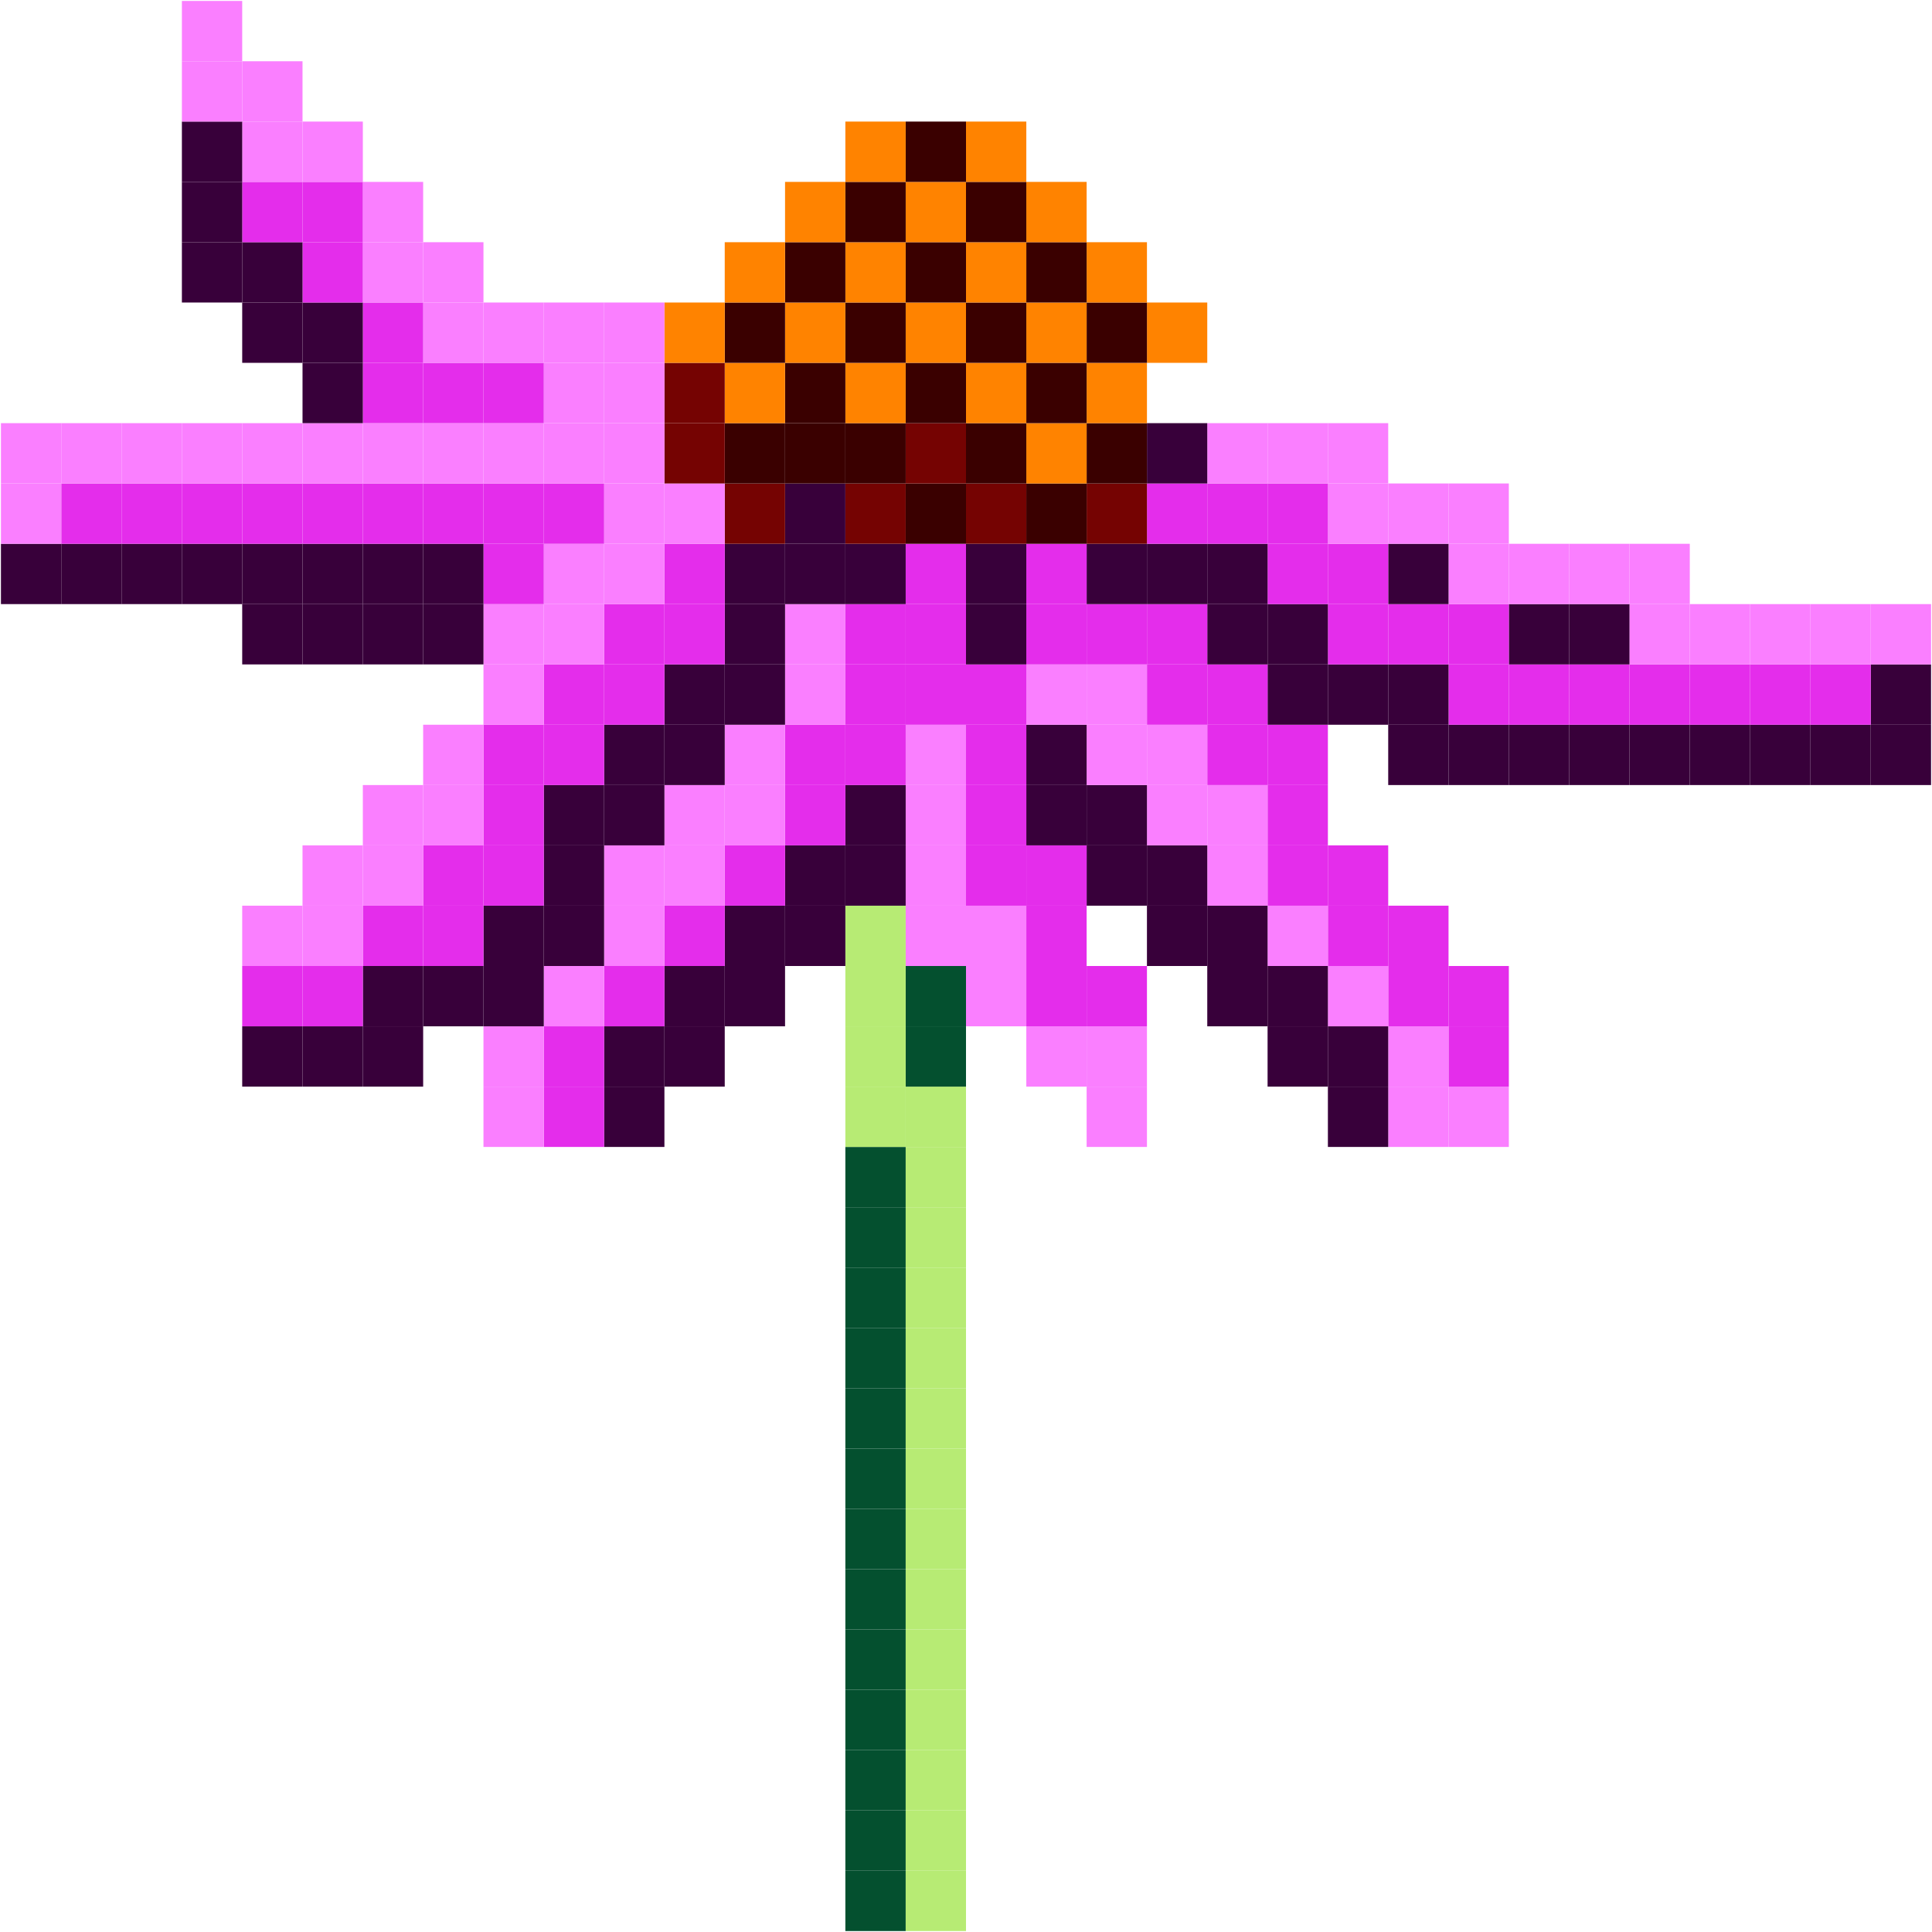 <?xml version="1.0" encoding="UTF-8"?>
<svg id="_Шар_2" data-name="Шар 2" xmlns="http://www.w3.org/2000/svg" viewBox="0 0 512.5 512.5">
  <defs>
    <style>
      .cls-1 {
        fill: #fa7fff;
      }

      .cls-2 {
        fill: #04502f;
      }

      .cls-3 {
        fill: #ff8300;
      }

      .cls-4 {
        fill: #750302;
      }

      .cls-5 {
        fill: #b7eb74;
      }

      .cls-6 {
        fill: #e42deb;
      }

      .cls-7 {
        fill: #38003a;
      }

      .cls-8 {
        fill: #3a0000;
      }
    </style>
  </defs>
  <g id="_Шар_2-2" data-name="Шар 2">
    <g>
      <rect class="cls-2" x="224.25" y="496.25" width="16" height="16"/>
      <rect class="cls-2" x="224.25" y="448.25" width="16" height="16"/>
      <rect class="cls-2" x="224.25" y="480.25" width="16" height="16"/>
      <rect class="cls-2" x="224.25" y="464.25" width="16" height="16"/>
      <rect class="cls-2" x="224.25" y="432.25" width="16" height="16"/>
      <rect class="cls-2" x="224.25" y="304.25" width="16" height="16"/>
      <rect class="cls-2" x="224.25" y="368.25" width="16" height="16"/>
      <rect class="cls-2" x="224.25" y="416.25" width="16" height="16"/>
      <rect class="cls-2" x="224.25" y="384.25" width="16" height="16"/>
      <rect class="cls-2" x="224.25" y="320.25" width="16" height="16"/>
      <rect class="cls-2" x="224.25" y="336.25" width="16" height="16"/>
      <rect class="cls-2" x="224.25" y="352.25" width="16" height="16"/>
      <rect class="cls-2" x="224.25" y="400.25" width="16" height="16"/>
      <rect class="cls-7" x="496.25" y="192.25" width="16" height="16"/>
      <rect class="cls-7" x="496.25" y="176.25" width="16" height="16"/>
      <rect class="cls-1" x="496.25" y="160.25" width="16" height="16"/>
      <rect class="cls-7" x="480.25" y="192.25" width="16" height="16"/>
      <rect class="cls-6" x="480.25" y="176.25" width="16" height="16"/>
      <rect class="cls-1" x="480.25" y="160.25" width="16" height="16"/>
      <rect class="cls-7" x="464.25" y="192.25" width="16" height="16"/>
      <rect class="cls-6" x="464.25" y="176.25" width="16" height="16"/>
      <rect class="cls-1" x="464.25" y="160.25" width="16" height="16"/>
      <rect class="cls-7" x="448.25" y="192.25" width="16" height="16"/>
      <rect class="cls-6" x="448.25" y="176.25" width="16" height="16"/>
      <rect class="cls-1" x="448.25" y="160.25" width="16" height="16"/>
      <rect class="cls-7" x="432.25" y="192.25" width="16" height="16"/>
      <rect class="cls-6" x="432.25" y="176.25" width="16" height="16"/>
      <rect class="cls-1" x="432.25" y="160.25" width="16" height="16"/>
      <rect class="cls-1" x="432.25" y="144.25" width="16" height="16"/>
      <rect class="cls-7" x="416.25" y="192.25" width="16" height="16"/>
      <rect class="cls-6" x="416.25" y="176.25" width="16" height="16"/>
      <rect class="cls-7" x="416.25" y="160.25" width="16" height="16"/>
      <rect class="cls-1" x="416.25" y="144.25" width="16" height="16"/>
      <rect class="cls-7" x="400.25" y="192.25" width="16" height="16"/>
      <rect class="cls-6" x="400.25" y="176.25" width="16" height="16"/>
      <rect class="cls-7" x="400.25" y="160.25" width="16" height="16"/>
      <rect class="cls-1" x="400.25" y="144.25" width="16" height="16"/>
      <rect class="cls-1" x="384.25" y="288.25" width="16" height="16"/>
      <rect class="cls-6" x="384.25" y="272.25" width="16" height="16"/>
      <rect class="cls-6" x="384.25" y="256.25" width="16" height="16"/>
      <rect class="cls-7" x="384.25" y="192.25" width="16" height="16"/>
      <rect class="cls-6" x="384.25" y="176.25" width="16" height="16"/>
      <rect class="cls-6" x="384.25" y="160.25" width="16" height="16"/>
      <rect class="cls-1" x="384.25" y="144.25" width="16" height="16"/>
      <rect class="cls-1" x="384.25" y="128.25" width="16" height="16"/>
      <rect class="cls-1" x="368.25" y="288.25" width="16" height="16"/>
      <rect class="cls-1" x="368.25" y="272.25" width="16" height="16"/>
      <rect class="cls-6" x="368.25" y="256.25" width="16" height="16"/>
      <rect class="cls-6" x="368.25" y="240.25" width="16" height="16"/>
      <rect class="cls-7" x="368.25" y="192.25" width="16" height="16"/>
      <rect class="cls-7" x="368.25" y="176.25" width="16" height="16"/>
      <rect class="cls-6" x="368.25" y="160.25" width="16" height="16"/>
      <rect class="cls-7" x="368.25" y="144.25" width="16" height="16"/>
      <rect class="cls-1" x="368.25" y="128.25" width="16" height="16"/>
      <rect class="cls-7" x="352.25" y="288.25" width="16" height="16"/>
      <rect class="cls-7" x="352.25" y="272.25" width="16" height="16"/>
      <rect class="cls-1" x="352.25" y="256.25" width="16" height="16"/>
      <rect class="cls-6" x="352.25" y="240.25" width="16" height="16"/>
      <rect class="cls-6" x="352.25" y="224.25" width="16" height="16"/>
      <rect class="cls-7" x="352.25" y="176.25" width="16" height="16"/>
      <rect class="cls-6" x="352.25" y="160.25" width="16" height="16"/>
      <rect class="cls-6" x="352.25" y="144.25" width="16" height="16"/>
      <rect class="cls-1" x="352.25" y="128.25" width="16" height="16"/>
      <rect class="cls-1" x="352.25" y="112.25" width="16" height="16"/>
      <rect class="cls-7" x="336.25" y="272.25" width="16" height="16"/>
      <rect class="cls-7" x="336.25" y="256.25" width="16" height="16"/>
      <rect class="cls-1" x="336.25" y="240.25" width="16" height="16"/>
      <rect class="cls-6" x="336.25" y="224.25" width="16" height="16"/>
      <rect class="cls-6" x="336.25" y="208.25" width="16" height="16"/>
      <rect class="cls-6" x="336.25" y="192.25" width="16" height="16"/>
      <rect class="cls-7" x="336.25" y="176.25" width="16" height="16"/>
      <rect class="cls-7" x="336.25" y="160.25" width="16" height="16"/>
      <rect class="cls-6" x="336.25" y="144.25" width="16" height="16"/>
      <rect class="cls-6" x="336.25" y="128.25" width="16" height="16"/>
      <rect class="cls-1" x="336.25" y="112.25" width="16" height="16"/>
      <rect class="cls-7" x="320.25" y="256.25" width="16" height="16"/>
      <rect class="cls-7" x="320.25" y="240.25" width="16" height="16"/>
      <rect class="cls-1" x="320.25" y="224.25" width="16" height="16"/>
      <rect class="cls-1" x="320.25" y="208.25" width="16" height="16"/>
      <rect class="cls-6" x="320.25" y="192.25" width="16" height="16"/>
      <rect class="cls-6" x="320.25" y="176.25" width="16" height="16"/>
      <rect class="cls-7" x="320.25" y="160.25" width="16" height="16"/>
      <rect class="cls-7" x="320.25" y="144.25" width="16" height="16"/>
      <rect class="cls-6" x="320.25" y="128.25" width="16" height="16"/>
      <rect class="cls-1" x="320.25" y="112.25" width="16" height="16"/>
      <rect class="cls-7" x="304.25" y="240.25" width="16" height="16"/>
      <rect class="cls-7" x="304.25" y="224.25" width="16" height="16"/>
      <rect class="cls-1" x="304.25" y="208.25" width="16" height="16"/>
      <rect class="cls-1" x="304.25" y="192.25" width="16" height="16"/>
      <rect class="cls-6" x="304.25" y="176.25" width="16" height="16"/>
      <rect class="cls-6" x="304.25" y="160.25" width="16" height="16"/>
      <rect class="cls-7" x="304.25" y="144.25" width="16" height="16"/>
      <rect class="cls-6" x="304.25" y="128.25" width="16" height="16"/>
      <rect class="cls-7" x="304.25" y="112.25" width="16" height="16"/>
      <rect class="cls-3" x="304.25" y="80.25" width="16" height="16"/>
      <rect class="cls-1" x="288.25" y="288.25" width="16" height="16"/>
      <rect class="cls-1" x="288.25" y="272.25" width="16" height="16"/>
      <rect class="cls-6" x="288.25" y="256.25" width="16" height="16"/>
      <rect class="cls-7" x="288.25" y="224.25" width="16" height="16"/>
      <rect class="cls-7" x="288.25" y="208.25" width="16" height="16"/>
      <rect class="cls-1" x="288.25" y="192.25" width="16" height="16"/>
      <rect class="cls-1" x="288.25" y="176.25" width="16" height="16"/>
      <rect class="cls-6" x="288.25" y="160.25" width="16" height="16"/>
      <rect class="cls-7" x="288.25" y="144.25" width="16" height="16"/>
      <rect class="cls-4" x="288.25" y="128.25" width="16" height="16"/>
      <rect class="cls-8" x="288.25" y="112.25" width="16" height="16"/>
      <rect class="cls-3" x="288.25" y="96.25" width="16" height="16"/>
      <rect class="cls-8" x="288.25" y="80.25" width="16" height="16"/>
      <rect class="cls-3" x="288.25" y="64.25" width="16" height="16"/>
      <rect class="cls-1" x="272.25" y="272.25" width="16" height="16"/>
      <rect class="cls-6" x="272.25" y="256.25" width="16" height="16"/>
      <rect class="cls-6" x="272.25" y="240.25" width="16" height="16"/>
      <rect class="cls-6" x="272.25" y="224.25" width="16" height="16"/>
      <rect class="cls-7" x="272.25" y="208.25" width="16" height="16"/>
      <rect class="cls-7" x="272.25" y="192.25" width="16" height="16"/>
      <rect class="cls-1" x="272.25" y="176.25" width="16" height="16"/>
      <rect class="cls-6" x="272.25" y="160.25" width="16" height="16"/>
      <rect class="cls-6" x="272.25" y="144.25" width="16" height="16"/>
      <rect class="cls-8" x="272.25" y="128.25" width="16" height="16"/>
      <rect class="cls-3" x="272.25" y="112.25" width="16" height="16"/>
      <rect class="cls-8" x="272.25" y="96.25" width="16" height="16"/>
      <rect class="cls-3" x="272.25" y="80.25" width="16" height="16"/>
      <rect class="cls-8" x="272.25" y="64.25" width="16" height="16"/>
      <rect class="cls-3" x="272.25" y="48.25" width="16" height="16"/>
      <rect class="cls-1" x="256.25" y="256.25" width="16" height="16"/>
      <rect class="cls-1" x="256.25" y="240.25" width="16" height="16"/>
      <rect class="cls-6" x="256.25" y="224.25" width="16" height="16"/>
      <rect class="cls-6" x="256.25" y="208.25" width="16" height="16"/>
      <rect class="cls-6" x="256.25" y="192.25" width="16" height="16"/>
      <rect class="cls-6" x="256.25" y="176.25" width="16" height="16"/>
      <rect class="cls-7" x="256.25" y="160.25" width="16" height="16"/>
      <rect class="cls-7" x="256.25" y="144.25" width="16" height="16"/>
      <rect class="cls-4" x="256.25" y="128.25" width="16" height="16"/>
      <rect class="cls-8" x="256.25" y="112.25" width="16" height="16"/>
      <rect class="cls-3" x="256.25" y="96.25" width="16" height="16"/>
      <rect class="cls-8" x="256.25" y="80.25" width="16" height="16"/>
      <rect class="cls-3" x="256.25" y="64.25" width="16" height="16"/>
      <rect class="cls-8" x="256.25" y="48.25" width="16" height="16"/>
      <rect class="cls-3" x="256.25" y="32.25" width="16" height="16"/>
      <rect class="cls-5" x="240.25" y="496.25" width="16" height="16"/>
      <rect class="cls-5" x="240.25" y="480.25" width="16" height="16"/>
      <rect class="cls-5" x="240.25" y="464.25" width="16" height="16"/>
      <rect class="cls-5" x="240.25" y="448.25" width="16" height="16"/>
      <rect class="cls-5" x="240.25" y="432.25" width="16" height="16"/>
      <rect class="cls-5" x="240.25" y="416.25" width="16" height="16"/>
      <rect class="cls-5" x="240.25" y="400.25" width="16" height="16"/>
      <rect class="cls-5" x="240.25" y="384.25" width="16" height="16"/>
      <rect class="cls-5" x="240.25" y="368.25" width="16" height="16"/>
      <rect class="cls-5" x="240.25" y="352.25" width="16" height="16"/>
      <rect class="cls-5" x="240.25" y="336.25" width="16" height="16"/>
      <rect class="cls-5" x="240.25" y="320.25" width="16" height="16"/>
      <rect class="cls-5" x="240.25" y="304.25" width="16" height="16"/>
      <rect class="cls-5" x="240.25" y="288.25" width="16" height="16"/>
      <rect class="cls-2" x="240.25" y="272.25" width="16" height="16"/>
      <rect class="cls-2" x="240.25" y="256.25" width="16" height="16"/>
      <rect class="cls-1" x="240.25" y="240.25" width="16" height="16"/>
      <rect class="cls-1" x="240.25" y="224.25" width="16" height="16"/>
      <rect class="cls-1" x="240.25" y="208.25" width="16" height="16"/>
      <rect class="cls-1" x="240.25" y="192.25" width="16" height="16"/>
      <rect class="cls-6" x="240.25" y="176.25" width="16" height="16"/>
      <rect class="cls-6" x="240.25" y="160.25" width="16" height="16"/>
      <rect class="cls-6" x="240.25" y="144.25" width="16" height="16"/>
      <rect class="cls-8" x="240.25" y="128.25" width="16" height="16"/>
      <rect class="cls-4" x="240.25" y="112.25" width="16" height="16"/>
      <rect class="cls-8" x="240.25" y="96.25" width="16" height="16"/>
      <rect class="cls-3" x="240.25" y="80.25" width="16" height="16"/>
      <rect class="cls-8" x="240.25" y="64.25" width="16" height="16"/>
      <rect class="cls-3" x="240.25" y="48.25" width="16" height="16"/>
      <rect class="cls-8" x="240.25" y="32.25" width="16" height="16"/>
      <rect class="cls-5" x="224.25" y="288.25" width="16" height="16"/>
      <rect class="cls-5" x="224.25" y="272.25" width="16" height="16"/>
      <rect class="cls-5" x="224.25" y="256.25" width="16" height="16"/>
      <rect class="cls-5" x="224.25" y="240.25" width="16" height="16"/>
      <rect class="cls-7" x="224.25" y="224.25" width="16" height="16"/>
      <rect class="cls-7" x="224.25" y="208.25" width="16" height="16"/>
      <rect class="cls-6" x="224.25" y="192.25" width="16" height="16"/>
      <rect class="cls-6" x="224.25" y="176.25" width="16" height="16"/>
      <rect class="cls-6" x="224.25" y="160.25" width="16" height="16"/>
      <rect class="cls-7" x="224.25" y="144.25" width="16" height="16"/>
      <rect class="cls-4" x="224.25" y="128.25" width="16" height="16"/>
      <rect class="cls-8" x="224.25" y="112.25" width="16" height="16"/>
      <rect class="cls-3" x="224.25" y="96.25" width="16" height="16"/>
      <rect class="cls-8" x="224.25" y="80.25" width="16" height="16"/>
      <rect class="cls-3" x="224.25" y="64.25" width="16" height="16"/>
      <rect class="cls-8" x="224.25" y="48.25" width="16" height="16"/>
      <rect class="cls-3" x="224.25" y="32.25" width="16" height="16"/>
      <rect class="cls-7" x="208.25" y="240.25" width="16" height="16"/>
      <rect class="cls-7" x="208.25" y="224.25" width="16" height="16"/>
      <rect class="cls-6" x="208.25" y="208.25" width="16" height="16"/>
      <rect class="cls-6" x="208.25" y="192.25" width="16" height="16"/>
      <rect class="cls-1" x="208.25" y="176.25" width="16" height="16"/>
      <rect class="cls-1" x="208.25" y="160.25" width="16" height="16"/>
      <rect class="cls-7" x="208.25" y="144.25" width="16" height="16"/>
      <rect class="cls-7" x="208.25" y="128.25" width="16" height="16"/>
      <rect class="cls-8" x="208.25" y="112.25" width="16" height="16"/>
      <rect class="cls-8" x="208.25" y="96.25" width="16" height="16"/>
      <rect class="cls-3" x="208.25" y="80.25" width="16" height="16"/>
      <rect class="cls-8" x="208.25" y="64.25" width="16" height="16"/>
      <rect class="cls-3" x="208.25" y="48.25" width="16" height="16"/>
      <rect class="cls-7" x="192.25" y="256.25" width="16" height="16"/>
      <rect class="cls-7" x="192.25" y="240.25" width="16" height="16"/>
      <rect class="cls-6" x="192.25" y="224.25" width="16" height="16"/>
      <rect class="cls-1" x="192.25" y="208.25" width="16" height="16"/>
      <rect class="cls-1" x="192.25" y="192.25" width="16" height="16"/>
      <rect class="cls-7" x="192.25" y="176.25" width="16" height="16"/>
      <rect class="cls-7" x="192.25" y="160.25" width="16" height="16"/>
      <rect class="cls-7" x="192.25" y="144.25" width="16" height="16"/>
      <rect class="cls-4" x="192.25" y="128.25" width="16" height="16"/>
      <rect class="cls-8" x="192.25" y="112.25" width="16" height="16"/>
      <rect class="cls-3" x="192.25" y="96.25" width="16" height="16"/>
      <rect class="cls-8" x="192.25" y="80.25" width="16" height="16"/>
      <rect class="cls-3" x="192.25" y="64.25" width="16" height="16"/>
      <rect class="cls-7" x="176.25" y="272.25" width="16" height="16"/>
      <rect class="cls-7" x="176.25" y="256.25" width="16" height="16"/>
      <rect class="cls-6" x="176.25" y="240.25" width="16" height="16"/>
      <rect class="cls-1" x="176.25" y="224.25" width="16" height="16"/>
      <rect class="cls-1" x="176.25" y="208.25" width="16" height="16"/>
      <rect class="cls-7" x="176.25" y="192.25" width="16" height="16"/>
      <rect class="cls-7" x="176.25" y="176.25" width="16" height="16"/>
      <rect class="cls-6" x="176.25" y="160.25" width="16" height="16"/>
      <rect class="cls-6" x="176.25" y="144.25" width="16" height="16"/>
      <rect class="cls-1" x="176.25" y="128.25" width="16" height="16"/>
      <rect class="cls-4" x="176.25" y="112.25" width="16" height="16"/>
      <rect class="cls-4" x="176.25" y="96.25" width="16" height="16"/>
      <rect class="cls-3" x="176.25" y="80.25" width="16" height="16"/>
      <rect class="cls-7" x="160.25" y="288.25" width="16" height="16"/>
      <rect class="cls-7" x="160.25" y="272.25" width="16" height="16"/>
      <rect class="cls-6" x="160.25" y="256.25" width="16" height="16"/>
      <rect class="cls-1" x="160.25" y="240.25" width="16" height="16"/>
      <rect class="cls-1" x="160.25" y="224.25" width="16" height="16"/>
      <rect class="cls-7" x="160.25" y="208.25" width="16" height="16"/>
      <rect class="cls-7" x="160.25" y="192.25" width="16" height="16"/>
      <rect class="cls-6" x="160.25" y="176.25" width="16" height="16"/>
      <rect class="cls-6" x="160.25" y="160.25" width="16" height="16"/>
      <rect class="cls-1" x="160.25" y="144.25" width="16" height="16"/>
      <rect class="cls-1" x="160.25" y="128.25" width="16" height="16"/>
      <rect class="cls-1" x="160.25" y="112.25" width="16" height="16"/>
      <rect class="cls-1" x="160.25" y="96.25" width="16" height="16"/>
      <rect class="cls-1" x="160.25" y="80.25" width="16" height="16"/>
      <rect class="cls-6" x="144.25" y="288.25" width="16" height="16"/>
      <rect class="cls-6" x="144.25" y="272.25" width="16" height="16"/>
      <rect class="cls-1" x="144.25" y="256.25" width="16" height="16"/>
      <rect class="cls-7" x="144.25" y="240.25" width="16" height="16"/>
      <rect class="cls-7" x="144.25" y="224.25" width="16" height="16"/>
      <rect class="cls-7" x="144.25" y="208.25" width="16" height="16"/>
      <rect class="cls-6" x="144.25" y="192.25" width="16" height="16"/>
      <rect class="cls-6" x="144.25" y="176.25" width="16" height="16"/>
      <rect class="cls-1" x="144.25" y="160.25" width="16" height="16"/>
      <rect class="cls-1" x="144.25" y="144.25" width="16" height="16"/>
      <rect class="cls-6" x="144.25" y="128.25" width="16" height="16"/>
      <rect class="cls-1" x="144.25" y="112.25" width="16" height="16"/>
      <rect class="cls-1" x="144.25" y="96.25" width="16" height="16"/>
      <rect class="cls-1" x="144.25" y="80.25" width="16" height="16"/>
      <rect class="cls-1" x="128.25" y="288.25" width="16" height="16"/>
      <rect class="cls-1" x="128.25" y="272.25" width="16" height="16"/>
      <rect class="cls-7" x="128.25" y="256.25" width="16" height="16"/>
      <rect class="cls-7" x="128.25" y="240.25" width="16" height="16"/>
      <rect class="cls-6" x="128.25" y="224.25" width="16" height="16"/>
      <rect class="cls-6" x="128.25" y="208.25" width="16" height="16"/>
      <rect class="cls-6" x="128.25" y="192.25" width="16" height="16"/>
      <rect class="cls-1" x="128.25" y="176.25" width="16" height="16"/>
      <rect class="cls-1" x="128.25" y="160.25" width="16" height="16"/>
      <rect class="cls-6" x="128.25" y="144.25" width="16" height="16"/>
      <rect class="cls-6" x="128.25" y="128.25" width="16" height="16"/>
      <rect class="cls-1" x="128.25" y="112.25" width="16" height="16"/>
      <rect class="cls-6" x="128.25" y="96.25" width="16" height="16"/>
      <rect class="cls-1" x="128.25" y="80.25" width="16" height="16"/>
      <rect class="cls-7" x="112.25" y="256.25" width="16" height="16"/>
      <rect class="cls-6" x="112.25" y="240.25" width="16" height="16"/>
      <rect class="cls-6" x="112.25" y="224.25" width="16" height="16"/>
      <rect class="cls-1" x="112.25" y="208.25" width="16" height="16"/>
      <rect class="cls-1" x="112.25" y="192.25" width="16" height="16"/>
      <rect class="cls-7" x="112.25" y="160.25" width="16" height="16"/>
      <rect class="cls-7" x="112.25" y="144.25" width="16" height="16"/>
      <rect class="cls-6" x="112.25" y="128.25" width="16" height="16"/>
      <rect class="cls-1" x="112.25" y="112.25" width="16" height="16"/>
      <rect class="cls-6" x="112.25" y="96.25" width="16" height="16"/>
      <rect class="cls-1" x="112.25" y="80.25" width="16" height="16"/>
      <rect class="cls-1" x="112.25" y="64.25" width="16" height="16"/>
      <rect class="cls-7" x="96.25" y="272.25" width="16" height="16"/>
      <rect class="cls-7" x="96.25" y="256.25" width="16" height="16"/>
      <rect class="cls-6" x="96.25" y="240.25" width="16" height="16"/>
      <rect class="cls-1" x="96.25" y="224.25" width="16" height="16"/>
      <rect class="cls-1" x="96.25" y="208.25" width="16" height="16"/>
      <rect class="cls-7" x="96.25" y="160.25" width="16" height="16"/>
      <rect class="cls-7" x="96.25" y="144.25" width="16" height="16"/>
      <rect class="cls-6" x="96.25" y="128.25" width="16" height="16"/>
      <rect class="cls-1" x="96.25" y="112.25" width="16" height="16"/>
      <rect class="cls-6" x="96.25" y="96.25" width="16" height="16"/>
      <rect class="cls-6" x="96.25" y="80.25" width="16" height="16"/>
      <rect class="cls-1" x="96.25" y="64.25" width="16" height="16"/>
      <rect class="cls-1" x="96.25" y="48.25" width="16" height="16"/>
      <rect class="cls-7" x="80.25" y="272.25" width="16" height="16"/>
      <rect class="cls-6" x="80.25" y="256.25" width="16" height="16"/>
      <rect class="cls-1" x="80.25" y="240.25" width="16" height="16"/>
      <rect class="cls-1" x="80.25" y="224.25" width="16" height="16"/>
      <rect class="cls-7" x="80.25" y="160.25" width="16" height="16"/>
      <rect class="cls-7" x="80.25" y="144.25" width="16" height="16"/>
      <rect class="cls-6" x="80.25" y="128.25" width="16" height="16"/>
      <rect class="cls-1" x="80.25" y="112.25" width="16" height="16"/>
      <rect class="cls-7" x="80.25" y="96.25" width="16" height="16"/>
      <rect class="cls-7" x="80.25" y="80.25" width="16" height="16"/>
      <rect class="cls-6" x="80.25" y="64.25" width="16" height="16"/>
      <rect class="cls-6" x="80.25" y="48.25" width="16" height="16"/>
      <rect class="cls-1" x="80.25" y="32.25" width="16" height="16"/>
      <rect class="cls-7" x="64.25" y="272.25" width="16" height="16"/>
      <rect class="cls-6" x="64.25" y="256.25" width="16" height="16"/>
      <rect class="cls-1" x="64.25" y="240.25" width="16" height="16"/>
      <rect class="cls-7" x="64.25" y="160.25" width="16" height="16"/>
      <rect class="cls-7" x="64.25" y="144.25" width="16" height="16"/>
      <rect class="cls-6" x="64.25" y="128.25" width="16" height="16"/>
      <rect class="cls-1" x="64.25" y="112.25" width="16" height="16"/>
      <rect class="cls-7" x="64.25" y="80.25" width="16" height="16"/>
      <rect class="cls-7" x="64.25" y="64.25" width="16" height="16"/>
      <rect class="cls-6" x="64.25" y="48.25" width="16" height="16"/>
      <rect class="cls-1" x="64.25" y="32.25" width="16" height="16"/>
      <rect class="cls-1" x="64.25" y="16.25" width="16" height="16"/>
      <rect class="cls-7" x="48.25" y="144.25" width="16" height="16"/>
      <rect class="cls-6" x="48.25" y="128.25" width="16" height="16"/>
      <rect class="cls-1" x="48.25" y="112.25" width="16" height="16"/>
      <rect class="cls-7" x="48.25" y="64.25" width="16" height="16"/>
      <rect class="cls-7" x="48.25" y="48.25" width="16" height="16"/>
      <rect class="cls-7" x="48.25" y="32.25" width="16" height="16"/>
      <rect class="cls-1" x="48.25" y="16.25" width="16" height="16"/>
      <rect class="cls-1" x="48.25" y=".25" width="16" height="16"/>
      <rect class="cls-7" x="32.25" y="144.25" width="16" height="16"/>
      <rect class="cls-6" x="32.25" y="128.25" width="16" height="16"/>
      <rect class="cls-1" x="32.25" y="112.25" width="16" height="16"/>
      <rect class="cls-7" x="16.25" y="144.25" width="16" height="16"/>
      <rect class="cls-6" x="16.25" y="128.25" width="16" height="16"/>
      <rect class="cls-1" x="16.25" y="112.25" width="16" height="16"/>
      <rect class="cls-7" x=".25" y="144.25" width="16" height="16"/>
      <rect class="cls-1" x=".25" y="128.25" width="16" height="16"/>
      <rect class="cls-1" x=".25" y="112.25" width="16" height="16"/>
    </g>
  </g>
</svg>